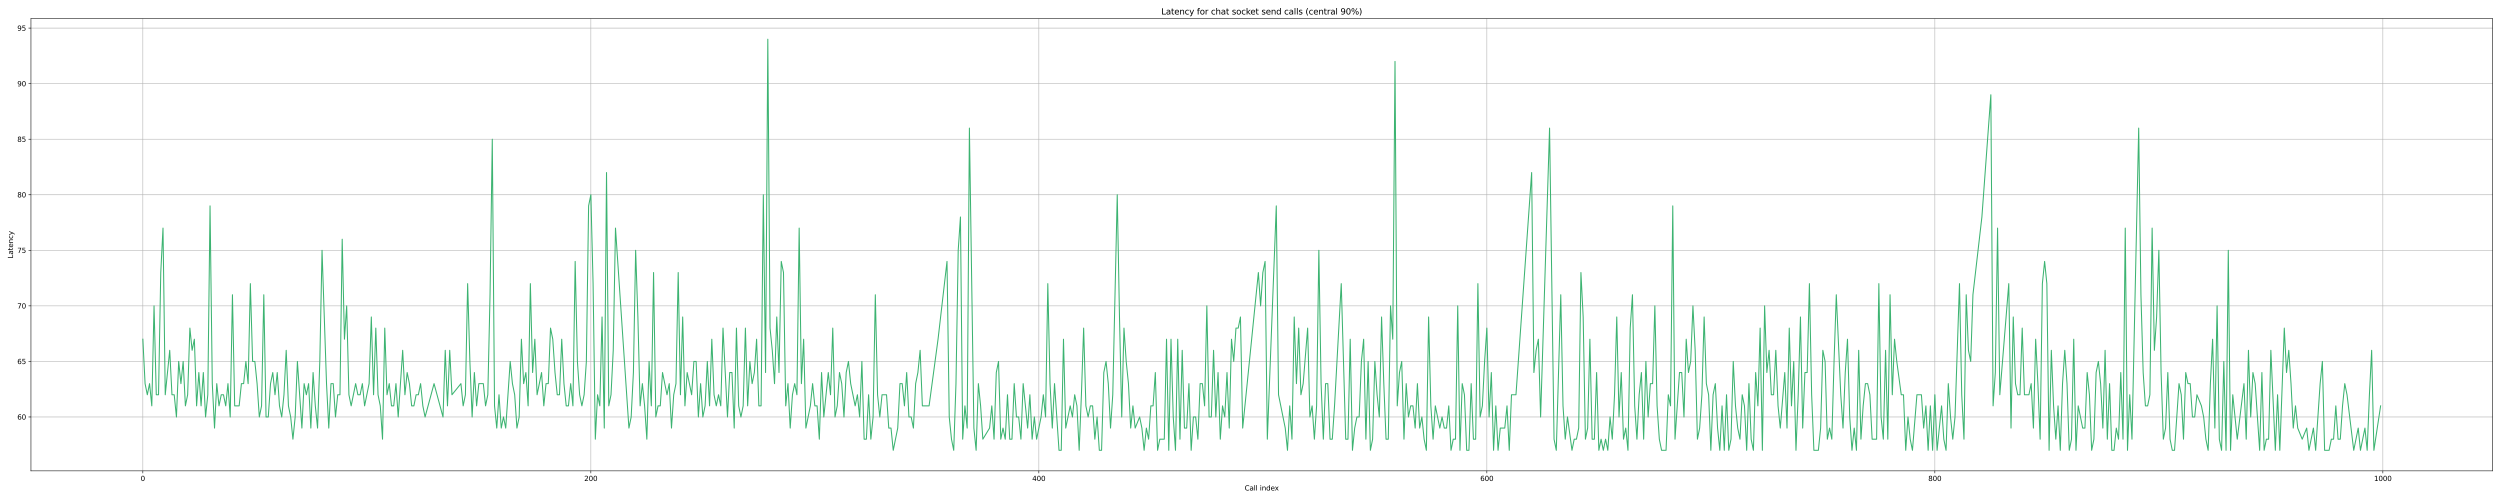 <?xml version="1.0" encoding="utf-8" standalone="no"?>
<!DOCTYPE svg PUBLIC "-//W3C//DTD SVG 1.1//EN"
  "http://www.w3.org/Graphics/SVG/1.1/DTD/svg11.dtd">
<svg xmlns:xlink="http://www.w3.org/1999/xlink" width="3600pt" height="720pt" viewBox="0 0 3600 720" xmlns="http://www.w3.org/2000/svg" version="1.1">
 <defs>
  <style type="text/css">*{stroke-linejoin: round; stroke-linecap: butt}</style>
 </defs>
 <g id="figure_1">
  <g id="patch_1">
   <path d="M 0 720 
L 3600 720 
L 3600 0 
L 0 0 
z
" style="fill: #ffffff"/>
  </g>
  <g id="axes_1">
   <g id="patch_2">
    <path d="M 44.57 678.04 
L 3589.2 678.04 
L 3589.2 26.88 
L 44.57 26.88 
z
" style="fill: #ffffff"/>
   </g>
   <g id="matplotlib.axis_1">
    <g id="xtick_1">
     <g id="line2d_1">
      <path d="M 205.69 678.04 
L 205.69 26.88 
" clip-path="url(#p9911cf58a6)" style="fill: none; stroke: #b0b0b0; stroke-width: 0.8; stroke-linecap: square"/>
     </g>
     <g id="line2d_2">
      <defs>
       <path id="mbed02d120b" d="M 0 0 
L 0 3.5 
" style="stroke: #000000; stroke-width: 0.8"/>
      </defs>
      <g>
       <use xlink:href="#mbed02d120b" x="205.69" y="678.04" style="stroke: #000000; stroke-width: 0.8"/>
      </g>
     </g>
     <g id="text_1">
      <!-- 0 -->
      <g transform="translate(202.508 692.638) scale(0.1 -0.1)">
       <defs>
        <path id="DejaVuSans-30" d="M 2034 4250 
Q 1547 4250 1301 3770 
Q 1056 3291 1056 2328 
Q 1056 1369 1301 889 
Q 1547 409 2034 409 
Q 2525 409 2770 889 
Q 3016 1369 3016 2328 
Q 3016 3291 2770 3770 
Q 2525 4250 2034 4250 
z
M 2034 4750 
Q 2819 4750 3233 4129 
Q 3647 3509 3647 2328 
Q 3647 1150 3233 529 
Q 2819 -91 2034 -91 
Q 1250 -91 836 529 
Q 422 1150 422 2328 
Q 422 3509 836 4129 
Q 1250 4750 2034 4750 
z
" transform="scale(0.016)"/>
       </defs>
       <use xlink:href="#DejaVuSans-30"/>
      </g>
     </g>
    </g>
    <g id="xtick_2">
     <g id="line2d_3">
      <path d="M 850.813 678.04 
L 850.813 26.88 
" clip-path="url(#p9911cf58a6)" style="fill: none; stroke: #b0b0b0; stroke-width: 0.8; stroke-linecap: square"/>
     </g>
     <g id="line2d_4">
      <g>
       <use xlink:href="#mbed02d120b" x="850.813" y="678.04" style="stroke: #000000; stroke-width: 0.8"/>
      </g>
     </g>
     <g id="text_2">
      <!-- 200 -->
      <g transform="translate(841.269 692.638) scale(0.1 -0.1)">
       <defs>
        <path id="DejaVuSans-32" d="M 1228 531 
L 3431 531 
L 3431 0 
L 469 0 
L 469 531 
Q 828 903 1448 1529 
Q 2069 2156 2228 2338 
Q 2531 2678 2651 2914 
Q 2772 3150 2772 3378 
Q 2772 3750 2511 3984 
Q 2250 4219 1831 4219 
Q 1534 4219 1204 4116 
Q 875 4013 500 3803 
L 500 4441 
Q 881 4594 1212 4672 
Q 1544 4750 1819 4750 
Q 2544 4750 2975 4387 
Q 3406 4025 3406 3419 
Q 3406 3131 3298 2873 
Q 3191 2616 2906 2266 
Q 2828 2175 2409 1742 
Q 1991 1309 1228 531 
z
" transform="scale(0.016)"/>
       </defs>
       <use xlink:href="#DejaVuSans-32"/>
       <use xlink:href="#DejaVuSans-30" transform="translate(63.623 0)"/>
       <use xlink:href="#DejaVuSans-30" transform="translate(127.246 0)"/>
      </g>
     </g>
    </g>
    <g id="xtick_3">
     <g id="line2d_5">
      <path d="M 1495.936 678.04 
L 1495.936 26.88 
" clip-path="url(#p9911cf58a6)" style="fill: none; stroke: #b0b0b0; stroke-width: 0.8; stroke-linecap: square"/>
     </g>
     <g id="line2d_6">
      <g>
       <use xlink:href="#mbed02d120b" x="1495.936" y="678.04" style="stroke: #000000; stroke-width: 0.8"/>
      </g>
     </g>
     <g id="text_3">
      <!-- 400 -->
      <g transform="translate(1486.392 692.638) scale(0.1 -0.1)">
       <defs>
        <path id="DejaVuSans-34" d="M 2419 4116 
L 825 1625 
L 2419 1625 
L 2419 4116 
z
M 2253 4666 
L 3047 4666 
L 3047 1625 
L 3713 1625 
L 3713 1100 
L 3047 1100 
L 3047 0 
L 2419 0 
L 2419 1100 
L 313 1100 
L 313 1709 
L 2253 4666 
z
" transform="scale(0.016)"/>
       </defs>
       <use xlink:href="#DejaVuSans-34"/>
       <use xlink:href="#DejaVuSans-30" transform="translate(63.623 0)"/>
       <use xlink:href="#DejaVuSans-30" transform="translate(127.246 0)"/>
      </g>
     </g>
    </g>
    <g id="xtick_4">
     <g id="line2d_7">
      <path d="M 2141.059 678.04 
L 2141.059 26.88 
" clip-path="url(#p9911cf58a6)" style="fill: none; stroke: #b0b0b0; stroke-width: 0.8; stroke-linecap: square"/>
     </g>
     <g id="line2d_8">
      <g>
       <use xlink:href="#mbed02d120b" x="2141.059" y="678.04" style="stroke: #000000; stroke-width: 0.8"/>
      </g>
     </g>
     <g id="text_4">
      <!-- 600 -->
      <g transform="translate(2131.516 692.638) scale(0.1 -0.1)">
       <defs>
        <path id="DejaVuSans-36" d="M 2113 2584 
Q 1688 2584 1439 2293 
Q 1191 2003 1191 1497 
Q 1191 994 1439 701 
Q 1688 409 2113 409 
Q 2538 409 2786 701 
Q 3034 994 3034 1497 
Q 3034 2003 2786 2293 
Q 2538 2584 2113 2584 
z
M 3366 4563 
L 3366 3988 
Q 3128 4100 2886 4159 
Q 2644 4219 2406 4219 
Q 1781 4219 1451 3797 
Q 1122 3375 1075 2522 
Q 1259 2794 1537 2939 
Q 1816 3084 2150 3084 
Q 2853 3084 3261 2657 
Q 3669 2231 3669 1497 
Q 3669 778 3244 343 
Q 2819 -91 2113 -91 
Q 1303 -91 875 529 
Q 447 1150 447 2328 
Q 447 3434 972 4092 
Q 1497 4750 2381 4750 
Q 2619 4750 2861 4703 
Q 3103 4656 3366 4563 
z
" transform="scale(0.016)"/>
       </defs>
       <use xlink:href="#DejaVuSans-36"/>
       <use xlink:href="#DejaVuSans-30" transform="translate(63.623 0)"/>
       <use xlink:href="#DejaVuSans-30" transform="translate(127.246 0)"/>
      </g>
     </g>
    </g>
    <g id="xtick_5">
     <g id="line2d_9">
      <path d="M 2786.183 678.04 
L 2786.183 26.88 
" clip-path="url(#p9911cf58a6)" style="fill: none; stroke: #b0b0b0; stroke-width: 0.8; stroke-linecap: square"/>
     </g>
     <g id="line2d_10">
      <g>
       <use xlink:href="#mbed02d120b" x="2786.183" y="678.04" style="stroke: #000000; stroke-width: 0.8"/>
      </g>
     </g>
     <g id="text_5">
      <!-- 800 -->
      <g transform="translate(2776.639 692.638) scale(0.1 -0.1)">
       <defs>
        <path id="DejaVuSans-38" d="M 2034 2216 
Q 1584 2216 1326 1975 
Q 1069 1734 1069 1313 
Q 1069 891 1326 650 
Q 1584 409 2034 409 
Q 2484 409 2743 651 
Q 3003 894 3003 1313 
Q 3003 1734 2745 1975 
Q 2488 2216 2034 2216 
z
M 1403 2484 
Q 997 2584 770 2862 
Q 544 3141 544 3541 
Q 544 4100 942 4425 
Q 1341 4750 2034 4750 
Q 2731 4750 3128 4425 
Q 3525 4100 3525 3541 
Q 3525 3141 3298 2862 
Q 3072 2584 2669 2484 
Q 3125 2378 3379 2068 
Q 3634 1759 3634 1313 
Q 3634 634 3220 271 
Q 2806 -91 2034 -91 
Q 1263 -91 848 271 
Q 434 634 434 1313 
Q 434 1759 690 2068 
Q 947 2378 1403 2484 
z
M 1172 3481 
Q 1172 3119 1398 2916 
Q 1625 2713 2034 2713 
Q 2441 2713 2670 2916 
Q 2900 3119 2900 3481 
Q 2900 3844 2670 4047 
Q 2441 4250 2034 4250 
Q 1625 4250 1398 4047 
Q 1172 3844 1172 3481 
z
" transform="scale(0.016)"/>
       </defs>
       <use xlink:href="#DejaVuSans-38"/>
       <use xlink:href="#DejaVuSans-30" transform="translate(63.623 0)"/>
       <use xlink:href="#DejaVuSans-30" transform="translate(127.246 0)"/>
      </g>
     </g>
    </g>
    <g id="xtick_6">
     <g id="line2d_11">
      <path d="M 3431.306 678.04 
L 3431.306 26.88 
" clip-path="url(#p9911cf58a6)" style="fill: none; stroke: #b0b0b0; stroke-width: 0.8; stroke-linecap: square"/>
     </g>
     <g id="line2d_12">
      <g>
       <use xlink:href="#mbed02d120b" x="3431.306" y="678.04" style="stroke: #000000; stroke-width: 0.8"/>
      </g>
     </g>
     <g id="text_6">
      <!-- 1000 -->
      <g transform="translate(3418.581 692.638) scale(0.1 -0.1)">
       <defs>
        <path id="DejaVuSans-31" d="M 794 531 
L 1825 531 
L 1825 4091 
L 703 3866 
L 703 4441 
L 1819 4666 
L 2450 4666 
L 2450 531 
L 3481 531 
L 3481 0 
L 794 0 
L 794 531 
z
" transform="scale(0.016)"/>
       </defs>
       <use xlink:href="#DejaVuSans-31"/>
       <use xlink:href="#DejaVuSans-30" transform="translate(63.623 0)"/>
       <use xlink:href="#DejaVuSans-30" transform="translate(127.246 0)"/>
       <use xlink:href="#DejaVuSans-30" transform="translate(190.869 0)"/>
      </g>
     </g>
    </g>
    <g id="text_7">
     <!-- Call index -->
     <g transform="translate(1792.282 706.317) scale(0.1 -0.1)">
      <defs>
       <path id="DejaVuSans-43" d="M 4122 4306 
L 4122 3641 
Q 3803 3938 3442 4084 
Q 3081 4231 2675 4231 
Q 1875 4231 1450 3742 
Q 1025 3253 1025 2328 
Q 1025 1406 1450 917 
Q 1875 428 2675 428 
Q 3081 428 3442 575 
Q 3803 722 4122 1019 
L 4122 359 
Q 3791 134 3420 21 
Q 3050 -91 2638 -91 
Q 1578 -91 968 557 
Q 359 1206 359 2328 
Q 359 3453 968 4101 
Q 1578 4750 2638 4750 
Q 3056 4750 3426 4639 
Q 3797 4528 4122 4306 
z
" transform="scale(0.016)"/>
       <path id="DejaVuSans-61" d="M 2194 1759 
Q 1497 1759 1228 1600 
Q 959 1441 959 1056 
Q 959 750 1161 570 
Q 1363 391 1709 391 
Q 2188 391 2477 730 
Q 2766 1069 2766 1631 
L 2766 1759 
L 2194 1759 
z
M 3341 1997 
L 3341 0 
L 2766 0 
L 2766 531 
Q 2569 213 2275 61 
Q 1981 -91 1556 -91 
Q 1019 -91 701 211 
Q 384 513 384 1019 
Q 384 1609 779 1909 
Q 1175 2209 1959 2209 
L 2766 2209 
L 2766 2266 
Q 2766 2663 2505 2880 
Q 2244 3097 1772 3097 
Q 1472 3097 1187 3025 
Q 903 2953 641 2809 
L 641 3341 
Q 956 3463 1253 3523 
Q 1550 3584 1831 3584 
Q 2591 3584 2966 3190 
Q 3341 2797 3341 1997 
z
" transform="scale(0.016)"/>
       <path id="DejaVuSans-6c" d="M 603 4863 
L 1178 4863 
L 1178 0 
L 603 0 
L 603 4863 
z
" transform="scale(0.016)"/>
       <path id="DejaVuSans-20" transform="scale(0.016)"/>
       <path id="DejaVuSans-69" d="M 603 3500 
L 1178 3500 
L 1178 0 
L 603 0 
L 603 3500 
z
M 603 4863 
L 1178 4863 
L 1178 4134 
L 603 4134 
L 603 4863 
z
" transform="scale(0.016)"/>
       <path id="DejaVuSans-6e" d="M 3513 2113 
L 3513 0 
L 2938 0 
L 2938 2094 
Q 2938 2591 2744 2837 
Q 2550 3084 2163 3084 
Q 1697 3084 1428 2787 
Q 1159 2491 1159 1978 
L 1159 0 
L 581 0 
L 581 3500 
L 1159 3500 
L 1159 2956 
Q 1366 3272 1645 3428 
Q 1925 3584 2291 3584 
Q 2894 3584 3203 3211 
Q 3513 2838 3513 2113 
z
" transform="scale(0.016)"/>
       <path id="DejaVuSans-64" d="M 2906 2969 
L 2906 4863 
L 3481 4863 
L 3481 0 
L 2906 0 
L 2906 525 
Q 2725 213 2448 61 
Q 2172 -91 1784 -91 
Q 1150 -91 751 415 
Q 353 922 353 1747 
Q 353 2572 751 3078 
Q 1150 3584 1784 3584 
Q 2172 3584 2448 3432 
Q 2725 3281 2906 2969 
z
M 947 1747 
Q 947 1113 1208 752 
Q 1469 391 1925 391 
Q 2381 391 2643 752 
Q 2906 1113 2906 1747 
Q 2906 2381 2643 2742 
Q 2381 3103 1925 3103 
Q 1469 3103 1208 2742 
Q 947 2381 947 1747 
z
" transform="scale(0.016)"/>
       <path id="DejaVuSans-65" d="M 3597 1894 
L 3597 1613 
L 953 1613 
Q 991 1019 1311 708 
Q 1631 397 2203 397 
Q 2534 397 2845 478 
Q 3156 559 3463 722 
L 3463 178 
Q 3153 47 2828 -22 
Q 2503 -91 2169 -91 
Q 1331 -91 842 396 
Q 353 884 353 1716 
Q 353 2575 817 3079 
Q 1281 3584 2069 3584 
Q 2775 3584 3186 3129 
Q 3597 2675 3597 1894 
z
M 3022 2063 
Q 3016 2534 2758 2815 
Q 2500 3097 2075 3097 
Q 1594 3097 1305 2825 
Q 1016 2553 972 2059 
L 3022 2063 
z
" transform="scale(0.016)"/>
       <path id="DejaVuSans-78" d="M 3513 3500 
L 2247 1797 
L 3578 0 
L 2900 0 
L 1881 1375 
L 863 0 
L 184 0 
L 1544 1831 
L 300 3500 
L 978 3500 
L 1906 2253 
L 2834 3500 
L 3513 3500 
z
" transform="scale(0.016)"/>
      </defs>
      <use xlink:href="#DejaVuSans-43"/>
      <use xlink:href="#DejaVuSans-61" transform="translate(69.824 0)"/>
      <use xlink:href="#DejaVuSans-6c" transform="translate(131.104 0)"/>
      <use xlink:href="#DejaVuSans-6c" transform="translate(158.887 0)"/>
      <use xlink:href="#DejaVuSans-20" transform="translate(186.67 0)"/>
      <use xlink:href="#DejaVuSans-69" transform="translate(218.457 0)"/>
      <use xlink:href="#DejaVuSans-6e" transform="translate(246.24 0)"/>
      <use xlink:href="#DejaVuSans-64" transform="translate(309.619 0)"/>
      <use xlink:href="#DejaVuSans-65" transform="translate(373.096 0)"/>
      <use xlink:href="#DejaVuSans-78" transform="translate(432.869 0)"/>
     </g>
    </g>
   </g>
   <g id="matplotlib.axis_2">
    <g id="ytick_1">
     <g id="line2d_13">
      <path d="M 44.57 600.445 
L 3589.2 600.445 
" clip-path="url(#p9911cf58a6)" style="fill: none; stroke: #b0b0b0; stroke-width: 0.8; stroke-linecap: square"/>
     </g>
     <g id="line2d_14">
      <defs>
       <path id="m0df556ada1" d="M 0 0 
L -3.5 0 
" style="stroke: #000000; stroke-width: 0.8"/>
      </defs>
      <g>
       <use xlink:href="#m0df556ada1" x="44.57" y="600.445" style="stroke: #000000; stroke-width: 0.8"/>
      </g>
     </g>
     <g id="text_8">
      <!-- 60 -->
      <g transform="translate(24.845 604.244) scale(0.1 -0.1)">
       <use xlink:href="#DejaVuSans-36"/>
       <use xlink:href="#DejaVuSans-30" transform="translate(63.623 0)"/>
      </g>
     </g>
    </g>
    <g id="ytick_2">
     <g id="line2d_15">
      <path d="M 44.57 520.45 
L 3589.2 520.45 
" clip-path="url(#p9911cf58a6)" style="fill: none; stroke: #b0b0b0; stroke-width: 0.8; stroke-linecap: square"/>
     </g>
     <g id="line2d_16">
      <g>
       <use xlink:href="#m0df556ada1" x="44.57" y="520.45" style="stroke: #000000; stroke-width: 0.8"/>
      </g>
     </g>
     <g id="text_9">
      <!-- 65 -->
      <g transform="translate(24.845 524.249) scale(0.1 -0.1)">
       <defs>
        <path id="DejaVuSans-35" d="M 691 4666 
L 3169 4666 
L 3169 4134 
L 1269 4134 
L 1269 2991 
Q 1406 3038 1543 3061 
Q 1681 3084 1819 3084 
Q 2600 3084 3056 2656 
Q 3513 2228 3513 1497 
Q 3513 744 3044 326 
Q 2575 -91 1722 -91 
Q 1428 -91 1123 -41 
Q 819 9 494 109 
L 494 744 
Q 775 591 1075 516 
Q 1375 441 1709 441 
Q 2250 441 2565 725 
Q 2881 1009 2881 1497 
Q 2881 1984 2565 2268 
Q 2250 2553 1709 2553 
Q 1456 2553 1204 2497 
Q 953 2441 691 2322 
L 691 4666 
z
" transform="scale(0.016)"/>
       </defs>
       <use xlink:href="#DejaVuSans-36"/>
       <use xlink:href="#DejaVuSans-35" transform="translate(63.623 0)"/>
      </g>
     </g>
    </g>
    <g id="ytick_3">
     <g id="line2d_17">
      <path d="M 44.57 440.455 
L 3589.2 440.455 
" clip-path="url(#p9911cf58a6)" style="fill: none; stroke: #b0b0b0; stroke-width: 0.8; stroke-linecap: square"/>
     </g>
     <g id="line2d_18">
      <g>
       <use xlink:href="#m0df556ada1" x="44.57" y="440.455" style="stroke: #000000; stroke-width: 0.8"/>
      </g>
     </g>
     <g id="text_10">
      <!-- 70 -->
      <g transform="translate(24.845 444.254) scale(0.1 -0.1)">
       <defs>
        <path id="DejaVuSans-37" d="M 525 4666 
L 3525 4666 
L 3525 4397 
L 1831 0 
L 1172 0 
L 2766 4134 
L 525 4134 
L 525 4666 
z
" transform="scale(0.016)"/>
       </defs>
       <use xlink:href="#DejaVuSans-37"/>
       <use xlink:href="#DejaVuSans-30" transform="translate(63.623 0)"/>
      </g>
     </g>
    </g>
    <g id="ytick_4">
     <g id="line2d_19">
      <path d="M 44.57 360.46 
L 3589.2 360.46 
" clip-path="url(#p9911cf58a6)" style="fill: none; stroke: #b0b0b0; stroke-width: 0.8; stroke-linecap: square"/>
     </g>
     <g id="line2d_20">
      <g>
       <use xlink:href="#m0df556ada1" x="44.57" y="360.46" style="stroke: #000000; stroke-width: 0.8"/>
      </g>
     </g>
     <g id="text_11">
      <!-- 75 -->
      <g transform="translate(24.845 364.259) scale(0.1 -0.1)">
       <use xlink:href="#DejaVuSans-37"/>
       <use xlink:href="#DejaVuSans-35" transform="translate(63.623 0)"/>
      </g>
     </g>
    </g>
    <g id="ytick_5">
     <g id="line2d_21">
      <path d="M 44.57 280.464 
L 3589.2 280.464 
" clip-path="url(#p9911cf58a6)" style="fill: none; stroke: #b0b0b0; stroke-width: 0.8; stroke-linecap: square"/>
     </g>
     <g id="line2d_22">
      <g>
       <use xlink:href="#m0df556ada1" x="44.57" y="280.464" style="stroke: #000000; stroke-width: 0.8"/>
      </g>
     </g>
     <g id="text_12">
      <!-- 80 -->
      <g transform="translate(24.845 284.264) scale(0.1 -0.1)">
       <use xlink:href="#DejaVuSans-38"/>
       <use xlink:href="#DejaVuSans-30" transform="translate(63.623 0)"/>
      </g>
     </g>
    </g>
    <g id="ytick_6">
     <g id="line2d_23">
      <path d="M 44.57 200.469 
L 3589.2 200.469 
" clip-path="url(#p9911cf58a6)" style="fill: none; stroke: #b0b0b0; stroke-width: 0.8; stroke-linecap: square"/>
     </g>
     <g id="line2d_24">
      <g>
       <use xlink:href="#m0df556ada1" x="44.57" y="200.469" style="stroke: #000000; stroke-width: 0.8"/>
      </g>
     </g>
     <g id="text_13">
      <!-- 85 -->
      <g transform="translate(24.845 204.269) scale(0.1 -0.1)">
       <use xlink:href="#DejaVuSans-38"/>
       <use xlink:href="#DejaVuSans-35" transform="translate(63.623 0)"/>
      </g>
     </g>
    </g>
    <g id="ytick_7">
     <g id="line2d_25">
      <path d="M 44.57 120.474 
L 3589.2 120.474 
" clip-path="url(#p9911cf58a6)" style="fill: none; stroke: #b0b0b0; stroke-width: 0.8; stroke-linecap: square"/>
     </g>
     <g id="line2d_26">
      <g>
       <use xlink:href="#m0df556ada1" x="44.57" y="120.474" style="stroke: #000000; stroke-width: 0.8"/>
      </g>
     </g>
     <g id="text_14">
      <!-- 90 -->
      <g transform="translate(24.845 124.273) scale(0.1 -0.1)">
       <defs>
        <path id="DejaVuSans-39" d="M 703 97 
L 703 672 
Q 941 559 1184 500 
Q 1428 441 1663 441 
Q 2288 441 2617 861 
Q 2947 1281 2994 2138 
Q 2813 1869 2534 1725 
Q 2256 1581 1919 1581 
Q 1219 1581 811 2004 
Q 403 2428 403 3163 
Q 403 3881 828 4315 
Q 1253 4750 1959 4750 
Q 2769 4750 3195 4129 
Q 3622 3509 3622 2328 
Q 3622 1225 3098 567 
Q 2575 -91 1691 -91 
Q 1453 -91 1209 -44 
Q 966 3 703 97 
z
M 1959 2075 
Q 2384 2075 2632 2365 
Q 2881 2656 2881 3163 
Q 2881 3666 2632 3958 
Q 2384 4250 1959 4250 
Q 1534 4250 1286 3958 
Q 1038 3666 1038 3163 
Q 1038 2656 1286 2365 
Q 1534 2075 1959 2075 
z
" transform="scale(0.016)"/>
       </defs>
       <use xlink:href="#DejaVuSans-39"/>
       <use xlink:href="#DejaVuSans-30" transform="translate(63.623 0)"/>
      </g>
     </g>
    </g>
    <g id="ytick_8">
     <g id="line2d_27">
      <path d="M 44.57 40.479 
L 3589.2 40.479 
" clip-path="url(#p9911cf58a6)" style="fill: none; stroke: #b0b0b0; stroke-width: 0.8; stroke-linecap: square"/>
     </g>
     <g id="line2d_28">
      <g>
       <use xlink:href="#m0df556ada1" x="44.57" y="40.479" style="stroke: #000000; stroke-width: 0.8"/>
      </g>
     </g>
     <g id="text_15">
      <!-- 95 -->
      <g transform="translate(24.845 44.278) scale(0.1 -0.1)">
       <use xlink:href="#DejaVuSans-39"/>
       <use xlink:href="#DejaVuSans-35" transform="translate(63.623 0)"/>
      </g>
     </g>
    </g>
    <g id="text_16">
     <!-- Latency -->
     <g transform="translate(18.765 372.224) rotate(-90) scale(0.1 -0.1)">
      <defs>
       <path id="DejaVuSans-4c" d="M 628 4666 
L 1259 4666 
L 1259 531 
L 3531 531 
L 3531 0 
L 628 0 
L 628 4666 
z
" transform="scale(0.016)"/>
       <path id="DejaVuSans-74" d="M 1172 4494 
L 1172 3500 
L 2356 3500 
L 2356 3053 
L 1172 3053 
L 1172 1153 
Q 1172 725 1289 603 
Q 1406 481 1766 481 
L 2356 481 
L 2356 0 
L 1766 0 
Q 1100 0 847 248 
Q 594 497 594 1153 
L 594 3053 
L 172 3053 
L 172 3500 
L 594 3500 
L 594 4494 
L 1172 4494 
z
" transform="scale(0.016)"/>
       <path id="DejaVuSans-63" d="M 3122 3366 
L 3122 2828 
Q 2878 2963 2633 3030 
Q 2388 3097 2138 3097 
Q 1578 3097 1268 2742 
Q 959 2388 959 1747 
Q 959 1106 1268 751 
Q 1578 397 2138 397 
Q 2388 397 2633 464 
Q 2878 531 3122 666 
L 3122 134 
Q 2881 22 2623 -34 
Q 2366 -91 2075 -91 
Q 1284 -91 818 406 
Q 353 903 353 1747 
Q 353 2603 823 3093 
Q 1294 3584 2113 3584 
Q 2378 3584 2631 3529 
Q 2884 3475 3122 3366 
z
" transform="scale(0.016)"/>
       <path id="DejaVuSans-79" d="M 2059 -325 
Q 1816 -950 1584 -1140 
Q 1353 -1331 966 -1331 
L 506 -1331 
L 506 -850 
L 844 -850 
Q 1081 -850 1212 -737 
Q 1344 -625 1503 -206 
L 1606 56 
L 191 3500 
L 800 3500 
L 1894 763 
L 2988 3500 
L 3597 3500 
L 2059 -325 
z
" transform="scale(0.016)"/>
      </defs>
      <use xlink:href="#DejaVuSans-4c"/>
      <use xlink:href="#DejaVuSans-61" transform="translate(55.713 0)"/>
      <use xlink:href="#DejaVuSans-74" transform="translate(116.992 0)"/>
      <use xlink:href="#DejaVuSans-65" transform="translate(156.201 0)"/>
      <use xlink:href="#DejaVuSans-6e" transform="translate(217.725 0)"/>
      <use xlink:href="#DejaVuSans-63" transform="translate(281.104 0)"/>
      <use xlink:href="#DejaVuSans-79" transform="translate(336.084 0)"/>
     </g>
    </g>
   </g>
   <g id="line2d_29">
    <path d="M 205.69 488.452 
L 208.915 552.448 
L 212.141 568.447 
L 215.366 552.448 
L 218.592 584.446 
L 221.818 440.455 
L 225.043 568.447 
L 228.269 568.447 
L 231.494 392.458 
L 234.72 328.461 
L 237.946 568.447 
L 244.397 504.451 
L 247.623 568.447 
L 250.848 568.447 
L 254.074 600.445 
L 257.299 520.45 
L 260.525 552.448 
L 263.751 520.45 
L 266.976 584.446 
L 270.202 568.447 
L 273.427 472.453 
L 276.653 504.451 
L 279.879 488.452 
L 283.104 584.446 
L 286.33 536.449 
L 289.556 584.446 
L 292.781 536.449 
L 296.007 600.445 
L 299.232 568.447 
L 302.458 296.463 
L 305.684 552.448 
L 308.909 616.444 
L 312.135 552.448 
L 315.361 584.446 
L 318.586 568.447 
L 321.812 568.447 
L 325.037 584.446 
L 328.263 552.448 
L 331.489 600.445 
L 334.714 424.456 
L 337.94 584.446 
L 344.391 584.446 
L 347.617 552.448 
L 350.842 552.448 
L 354.068 520.45 
L 357.294 552.448 
L 360.519 408.457 
L 363.745 520.45 
L 366.97 520.45 
L 370.196 552.448 
L 373.422 600.445 
L 376.647 584.446 
L 379.873 424.456 
L 383.098 600.445 
L 386.324 600.445 
L 389.55 552.448 
L 392.775 536.449 
L 396.001 568.447 
L 399.227 536.449 
L 402.452 584.446 
L 405.678 600.445 
L 408.903 568.447 
L 412.129 504.451 
L 415.355 584.446 
L 418.58 600.445 
L 421.806 632.443 
L 425.031 600.445 
L 428.257 520.45 
L 434.708 616.444 
L 437.934 552.448 
L 441.16 568.447 
L 444.385 552.448 
L 447.611 616.444 
L 450.836 536.449 
L 454.062 584.446 
L 457.288 616.444 
L 460.513 520.45 
L 463.739 360.46 
L 470.19 552.448 
L 473.416 616.444 
L 476.641 552.448 
L 479.867 552.448 
L 483.093 600.445 
L 486.318 568.447 
L 489.544 568.447 
L 492.769 344.46 
L 495.995 488.452 
L 499.221 440.455 
L 502.446 568.447 
L 505.672 584.446 
L 512.123 552.448 
L 515.349 568.447 
L 518.574 568.447 
L 521.8 552.448 
L 525.026 584.446 
L 531.477 552.448 
L 534.702 456.454 
L 537.928 568.447 
L 541.154 472.453 
L 544.379 568.447 
L 547.605 584.446 
L 550.831 632.443 
L 554.056 472.453 
L 557.282 568.447 
L 560.507 552.448 
L 563.733 584.446 
L 566.959 584.446 
L 570.184 552.448 
L 573.41 600.445 
L 579.861 504.451 
L 583.087 568.447 
L 586.312 536.449 
L 589.538 552.448 
L 592.764 584.446 
L 595.989 584.446 
L 599.215 568.447 
L 602.44 568.447 
L 605.666 552.448 
L 608.892 584.446 
L 612.117 600.445 
L 625.02 552.448 
L 637.922 600.445 
L 641.148 504.451 
L 644.373 584.446 
L 647.599 504.451 
L 650.825 568.447 
L 663.727 552.448 
L 666.953 584.446 
L 670.178 568.447 
L 673.404 408.457 
L 676.63 520.45 
L 679.855 600.445 
L 683.081 536.449 
L 686.306 584.446 
L 689.532 552.448 
L 695.983 552.448 
L 699.209 584.446 
L 702.434 568.447 
L 705.66 424.456 
L 708.886 200.469 
L 712.111 584.446 
L 715.337 616.444 
L 718.563 568.447 
L 721.788 616.444 
L 725.014 600.445 
L 728.239 616.444 
L 734.691 520.45 
L 737.916 552.448 
L 741.142 568.447 
L 744.368 616.444 
L 747.593 600.445 
L 750.819 488.452 
L 754.044 552.448 
L 757.27 536.449 
L 760.496 584.446 
L 763.721 408.457 
L 766.947 536.449 
L 770.172 488.452 
L 773.398 568.447 
L 779.849 536.449 
L 783.075 584.446 
L 786.301 552.448 
L 789.526 552.448 
L 792.752 472.453 
L 795.977 488.452 
L 799.203 536.449 
L 802.429 568.447 
L 805.654 568.447 
L 808.88 488.452 
L 812.105 552.448 
L 815.331 584.446 
L 818.557 584.446 
L 821.782 552.448 
L 825.008 584.446 
L 828.234 376.459 
L 831.459 520.45 
L 834.685 568.447 
L 837.91 584.446 
L 841.136 568.447 
L 844.362 520.45 
L 847.587 296.463 
L 850.813 280.464 
L 854.038 408.457 
L 857.264 632.443 
L 860.49 568.447 
L 863.715 584.446 
L 866.941 456.454 
L 870.167 616.444 
L 873.392 248.466 
L 876.618 584.446 
L 879.843 568.447 
L 883.069 504.451 
L 886.295 328.461 
L 905.648 616.444 
L 908.874 600.445 
L 912.1 536.449 
L 915.325 360.46 
L 918.551 456.454 
L 921.776 584.446 
L 925.002 552.448 
L 928.228 584.446 
L 931.453 632.443 
L 934.679 520.45 
L 937.904 584.446 
L 941.13 392.458 
L 944.356 600.445 
L 947.581 584.446 
L 950.807 584.446 
L 954.033 536.449 
L 960.484 568.447 
L 963.709 552.448 
L 966.935 616.444 
L 970.161 568.447 
L 973.386 552.448 
L 976.612 392.458 
L 979.838 568.447 
L 983.063 456.454 
L 986.289 584.446 
L 989.514 536.449 
L 995.966 568.447 
L 999.191 520.45 
L 1002.417 520.45 
L 1005.642 600.445 
L 1008.868 552.448 
L 1012.094 600.445 
L 1015.319 584.446 
L 1018.545 520.45 
L 1021.771 584.446 
L 1024.996 488.452 
L 1028.222 568.447 
L 1031.447 584.446 
L 1034.673 568.447 
L 1037.899 584.446 
L 1041.124 472.453 
L 1047.575 600.445 
L 1050.801 536.449 
L 1054.027 536.449 
L 1057.252 616.444 
L 1060.478 472.453 
L 1063.704 584.446 
L 1066.929 600.445 
L 1070.155 584.446 
L 1073.38 472.453 
L 1076.606 584.446 
L 1079.832 520.45 
L 1083.057 552.448 
L 1086.283 536.449 
L 1089.508 488.452 
L 1092.734 584.446 
L 1095.96 584.446 
L 1099.185 280.464 
L 1102.411 536.449 
L 1105.637 56.478 
L 1108.862 472.453 
L 1112.088 504.451 
L 1115.313 552.448 
L 1118.539 456.454 
L 1121.765 536.449 
L 1124.99 376.459 
L 1128.216 392.458 
L 1131.441 584.446 
L 1134.667 552.448 
L 1137.893 616.444 
L 1141.118 568.447 
L 1144.344 552.448 
L 1147.57 568.447 
L 1150.795 328.461 
L 1154.021 552.448 
L 1157.246 488.452 
L 1160.472 616.444 
L 1166.923 584.446 
L 1170.149 552.448 
L 1173.375 584.446 
L 1176.6 584.446 
L 1179.826 632.443 
L 1183.051 536.449 
L 1186.277 600.445 
L 1192.728 536.449 
L 1195.954 568.447 
L 1199.179 472.453 
L 1202.405 600.445 
L 1205.631 584.446 
L 1208.856 536.449 
L 1212.082 552.448 
L 1215.308 600.445 
L 1218.533 536.449 
L 1221.759 520.45 
L 1224.984 552.448 
L 1231.436 584.446 
L 1234.661 568.447 
L 1237.887 600.445 
L 1241.112 520.45 
L 1244.338 632.443 
L 1247.564 632.443 
L 1250.789 568.447 
L 1254.015 632.443 
L 1257.241 600.445 
L 1260.466 424.456 
L 1263.692 568.447 
L 1266.917 600.445 
L 1270.143 568.447 
L 1276.594 568.447 
L 1279.82 616.444 
L 1283.045 616.444 
L 1286.271 648.442 
L 1292.722 616.444 
L 1295.948 552.448 
L 1299.174 552.448 
L 1302.399 584.446 
L 1305.625 536.449 
L 1308.85 600.445 
L 1312.076 600.445 
L 1315.302 616.444 
L 1318.527 552.448 
L 1321.753 536.449 
L 1324.978 504.451 
L 1328.204 584.446 
L 1337.881 584.446 
L 1350.783 488.452 
L 1363.686 376.459 
L 1366.911 600.445 
L 1370.137 632.443 
L 1373.363 648.442 
L 1376.588 552.448 
L 1379.814 360.46 
L 1383.04 312.462 
L 1386.265 632.443 
L 1389.491 584.446 
L 1392.716 616.444 
L 1395.942 184.47 
L 1402.393 616.444 
L 1405.619 648.442 
L 1408.845 552.448 
L 1412.07 584.446 
L 1415.296 632.443 
L 1424.973 616.444 
L 1428.198 584.446 
L 1431.424 632.443 
L 1434.649 536.449 
L 1437.875 520.45 
L 1441.101 632.443 
L 1444.326 616.444 
L 1447.552 632.443 
L 1450.778 568.447 
L 1454.003 632.443 
L 1457.229 632.443 
L 1460.454 552.448 
L 1463.68 600.445 
L 1466.906 600.445 
L 1470.131 632.443 
L 1473.357 552.448 
L 1479.808 616.444 
L 1483.034 568.447 
L 1486.259 632.443 
L 1489.485 600.445 
L 1492.711 632.443 
L 1499.162 600.445 
L 1502.387 568.447 
L 1505.613 600.445 
L 1508.839 408.457 
L 1512.064 552.448 
L 1515.29 616.444 
L 1518.515 552.448 
L 1524.967 648.442 
L 1528.192 648.442 
L 1531.418 488.452 
L 1534.644 616.444 
L 1541.095 584.446 
L 1544.32 600.445 
L 1547.546 568.447 
L 1550.772 584.446 
L 1553.997 648.442 
L 1557.223 568.447 
L 1560.448 472.453 
L 1563.674 584.446 
L 1566.9 600.445 
L 1570.125 584.446 
L 1573.351 584.446 
L 1576.577 632.443 
L 1579.802 600.445 
L 1583.028 648.442 
L 1586.253 648.442 
L 1589.479 536.449 
L 1592.705 520.45 
L 1595.93 552.448 
L 1599.156 616.444 
L 1602.382 568.447 
L 1608.833 280.464 
L 1612.058 456.454 
L 1615.284 600.445 
L 1618.51 472.453 
L 1621.735 520.45 
L 1624.961 552.448 
L 1628.186 616.444 
L 1631.412 584.446 
L 1634.638 616.444 
L 1641.089 600.445 
L 1644.315 616.444 
L 1647.54 648.442 
L 1650.766 616.444 
L 1653.991 632.443 
L 1657.217 584.446 
L 1660.443 584.446 
L 1663.668 536.449 
L 1666.894 648.442 
L 1670.119 632.443 
L 1676.571 632.443 
L 1679.796 488.452 
L 1683.022 648.442 
L 1686.248 488.452 
L 1689.473 600.445 
L 1692.699 648.442 
L 1695.924 488.452 
L 1699.15 632.443 
L 1702.376 504.451 
L 1705.601 616.444 
L 1708.827 616.444 
L 1712.052 552.448 
L 1715.278 648.442 
L 1718.504 600.445 
L 1721.729 600.445 
L 1724.955 632.443 
L 1728.181 552.448 
L 1731.406 552.448 
L 1734.632 584.446 
L 1737.857 440.455 
L 1741.083 600.445 
L 1744.309 600.445 
L 1747.534 504.451 
L 1750.76 600.445 
L 1753.985 536.449 
L 1757.211 632.443 
L 1760.437 584.446 
L 1763.662 600.445 
L 1766.888 536.449 
L 1770.114 616.444 
L 1773.339 488.452 
L 1776.565 520.45 
L 1779.79 472.453 
L 1783.016 472.453 
L 1786.242 456.454 
L 1789.467 616.444 
L 1812.047 392.458 
L 1815.272 440.455 
L 1818.498 392.458 
L 1821.723 376.459 
L 1824.949 632.443 
L 1837.852 296.463 
L 1841.077 568.447 
L 1850.754 616.444 
L 1853.98 648.442 
L 1857.205 584.446 
L 1860.431 632.443 
L 1863.656 456.454 
L 1866.882 552.448 
L 1870.108 472.453 
L 1873.333 568.447 
L 1876.559 552.448 
L 1883.01 472.453 
L 1886.236 600.445 
L 1889.461 584.446 
L 1892.687 632.443 
L 1895.913 584.446 
L 1899.138 360.46 
L 1902.364 552.448 
L 1905.589 632.443 
L 1908.815 552.448 
L 1912.041 552.448 
L 1915.266 632.443 
L 1918.492 632.443 
L 1921.718 584.446 
L 1931.394 408.457 
L 1937.846 632.443 
L 1941.071 632.443 
L 1944.297 488.452 
L 1947.522 648.442 
L 1950.748 616.444 
L 1953.974 600.445 
L 1957.199 600.445 
L 1960.425 520.45 
L 1963.651 488.452 
L 1966.876 632.443 
L 1970.102 520.45 
L 1973.327 648.442 
L 1976.553 632.443 
L 1979.779 520.45 
L 1983.004 568.447 
L 1986.23 600.445 
L 1989.455 456.454 
L 1992.681 552.448 
L 1995.907 632.443 
L 1999.132 632.443 
L 2002.358 440.455 
L 2005.584 488.452 
L 2008.809 88.476 
L 2012.035 584.446 
L 2015.26 536.449 
L 2018.486 520.45 
L 2021.712 632.443 
L 2024.937 552.448 
L 2028.163 600.445 
L 2031.388 584.446 
L 2034.614 584.446 
L 2037.84 616.444 
L 2041.065 552.448 
L 2044.291 616.444 
L 2047.517 600.445 
L 2050.742 632.443 
L 2053.968 648.442 
L 2057.193 456.454 
L 2060.419 584.446 
L 2063.645 632.443 
L 2066.87 584.446 
L 2073.322 616.444 
L 2076.547 600.445 
L 2079.773 616.444 
L 2082.998 616.444 
L 2086.224 584.446 
L 2089.45 648.442 
L 2092.675 632.443 
L 2095.901 632.443 
L 2099.126 440.455 
L 2102.352 648.442 
L 2105.578 552.448 
L 2108.803 568.447 
L 2112.029 648.442 
L 2115.255 648.442 
L 2118.48 552.448 
L 2121.706 632.443 
L 2124.931 632.443 
L 2128.157 408.457 
L 2131.383 600.445 
L 2134.608 584.446 
L 2137.834 520.45 
L 2141.059 472.453 
L 2144.285 600.445 
L 2147.511 536.449 
L 2150.736 648.442 
L 2153.962 584.446 
L 2157.188 648.442 
L 2160.413 616.444 
L 2166.864 616.444 
L 2170.09 584.446 
L 2173.316 648.442 
L 2176.541 568.447 
L 2182.992 568.447 
L 2205.572 248.466 
L 2208.797 536.449 
L 2212.023 504.451 
L 2215.249 488.452 
L 2218.474 600.445 
L 2231.377 184.47 
L 2237.828 632.443 
L 2241.054 648.442 
L 2247.505 424.456 
L 2250.73 584.446 
L 2253.956 632.443 
L 2257.182 600.445 
L 2263.633 648.442 
L 2266.859 632.443 
L 2270.084 632.443 
L 2273.31 616.444 
L 2276.535 392.458 
L 2279.761 456.454 
L 2282.987 632.443 
L 2286.212 616.444 
L 2289.438 488.452 
L 2292.663 632.443 
L 2295.889 632.443 
L 2299.115 536.449 
L 2302.34 648.442 
L 2305.566 632.443 
L 2308.792 648.442 
L 2312.017 632.443 
L 2315.243 648.442 
L 2318.468 600.445 
L 2321.694 632.443 
L 2324.92 568.447 
L 2328.145 456.454 
L 2331.371 600.445 
L 2334.596 536.449 
L 2337.822 632.443 
L 2341.048 616.444 
L 2344.273 648.442 
L 2347.499 472.453 
L 2350.725 424.456 
L 2353.95 584.446 
L 2357.176 632.443 
L 2360.401 568.447 
L 2363.627 536.449 
L 2366.853 632.443 
L 2370.078 520.45 
L 2373.304 600.445 
L 2376.529 552.448 
L 2379.755 552.448 
L 2382.981 440.455 
L 2386.206 584.446 
L 2389.432 632.443 
L 2392.658 648.442 
L 2399.109 648.442 
L 2402.334 568.447 
L 2405.56 584.446 
L 2408.786 296.463 
L 2412.011 632.443 
L 2418.462 536.449 
L 2421.688 536.449 
L 2424.914 600.445 
L 2428.139 488.452 
L 2431.365 536.449 
L 2434.591 520.45 
L 2437.816 440.455 
L 2441.042 504.451 
L 2444.267 632.443 
L 2447.493 616.444 
L 2450.719 568.447 
L 2453.944 456.454 
L 2457.17 552.448 
L 2460.395 568.447 
L 2463.621 648.442 
L 2466.847 568.447 
L 2470.072 552.448 
L 2473.298 616.444 
L 2476.524 648.442 
L 2479.749 584.446 
L 2482.975 648.442 
L 2486.2 568.447 
L 2489.426 648.442 
L 2492.652 632.443 
L 2495.877 520.45 
L 2499.103 584.446 
L 2502.329 616.444 
L 2505.554 632.443 
L 2508.78 568.447 
L 2512.005 584.446 
L 2515.231 648.442 
L 2518.457 552.448 
L 2521.682 632.443 
L 2524.908 648.442 
L 2528.133 536.449 
L 2531.359 584.446 
L 2534.585 472.453 
L 2537.81 648.442 
L 2541.036 440.455 
L 2544.262 536.449 
L 2547.487 504.451 
L 2550.713 568.447 
L 2553.938 568.447 
L 2557.164 504.451 
L 2560.39 584.446 
L 2563.615 616.444 
L 2570.066 536.449 
L 2573.292 616.444 
L 2576.518 472.453 
L 2579.743 584.446 
L 2582.969 520.45 
L 2586.195 648.442 
L 2589.42 568.447 
L 2592.646 456.454 
L 2595.871 616.444 
L 2599.097 536.449 
L 2602.323 536.449 
L 2605.548 408.457 
L 2608.774 568.447 
L 2611.999 648.442 
L 2618.451 648.442 
L 2621.676 616.444 
L 2624.902 504.451 
L 2628.128 520.45 
L 2631.353 632.443 
L 2634.579 616.444 
L 2637.804 632.443 
L 2641.03 520.45 
L 2644.256 424.456 
L 2650.707 568.447 
L 2653.932 616.444 
L 2657.158 536.449 
L 2660.384 488.452 
L 2663.609 600.445 
L 2666.835 648.442 
L 2670.061 616.444 
L 2673.286 648.442 
L 2676.512 504.451 
L 2679.737 632.443 
L 2682.963 584.446 
L 2686.189 552.448 
L 2689.414 552.448 
L 2692.64 568.447 
L 2695.866 632.443 
L 2702.317 632.443 
L 2705.542 408.457 
L 2708.768 600.445 
L 2711.994 632.443 
L 2715.219 504.451 
L 2718.445 632.443 
L 2721.67 424.456 
L 2724.896 568.447 
L 2728.122 488.452 
L 2731.347 520.45 
L 2737.799 568.447 
L 2741.024 568.447 
L 2744.25 648.442 
L 2747.475 600.445 
L 2750.701 632.443 
L 2753.927 648.442 
L 2760.378 568.447 
L 2766.829 568.447 
L 2770.055 616.444 
L 2773.28 584.446 
L 2776.506 648.442 
L 2779.732 584.446 
L 2782.957 648.442 
L 2786.183 568.447 
L 2789.408 648.442 
L 2795.86 584.446 
L 2799.085 632.443 
L 2802.311 648.442 
L 2805.536 552.448 
L 2808.762 600.445 
L 2811.988 632.443 
L 2815.213 600.445 
L 2821.665 408.457 
L 2824.89 568.447 
L 2828.116 632.443 
L 2831.341 424.456 
L 2834.567 504.451 
L 2837.793 520.45 
L 2841.018 424.456 
L 2853.921 312.462 
L 2866.823 136.473 
L 2870.049 584.446 
L 2873.274 536.449 
L 2876.5 328.461 
L 2879.726 568.447 
L 2892.628 408.457 
L 2895.854 616.444 
L 2899.079 456.454 
L 2902.305 552.448 
L 2905.531 568.447 
L 2908.756 568.447 
L 2911.982 472.453 
L 2915.207 568.447 
L 2921.659 568.447 
L 2924.884 552.448 
L 2928.11 616.444 
L 2931.336 488.452 
L 2934.561 552.448 
L 2937.787 632.443 
L 2941.012 408.457 
L 2944.238 376.459 
L 2947.464 408.457 
L 2950.689 648.442 
L 2953.915 504.451 
L 2957.14 584.446 
L 2960.366 632.443 
L 2963.592 584.446 
L 2966.817 648.442 
L 2970.043 552.448 
L 2973.269 504.451 
L 2976.494 552.448 
L 2979.72 648.442 
L 2982.945 632.443 
L 2986.171 488.452 
L 2989.397 648.442 
L 2992.622 584.446 
L 2999.073 616.444 
L 3002.299 616.444 
L 3005.525 536.449 
L 3008.75 568.447 
L 3011.976 648.442 
L 3015.202 632.443 
L 3018.427 536.449 
L 3021.653 520.45 
L 3024.878 552.448 
L 3028.104 616.444 
L 3031.33 504.451 
L 3034.555 632.443 
L 3037.781 552.448 
L 3041.006 648.442 
L 3044.232 648.442 
L 3047.458 616.444 
L 3050.683 632.443 
L 3053.909 536.449 
L 3057.135 632.443 
L 3060.36 328.461 
L 3063.586 648.442 
L 3066.811 568.447 
L 3070.037 632.443 
L 3079.714 184.47 
L 3082.939 424.456 
L 3086.165 536.449 
L 3089.391 584.446 
L 3092.616 584.446 
L 3095.842 568.447 
L 3099.068 328.461 
L 3102.293 504.451 
L 3105.519 456.454 
L 3108.744 360.46 
L 3111.97 536.449 
L 3115.196 632.443 
L 3118.421 616.444 
L 3121.647 536.449 
L 3124.873 632.443 
L 3128.098 648.442 
L 3131.324 648.442 
L 3137.775 552.448 
L 3141.001 568.447 
L 3144.226 632.443 
L 3147.452 536.449 
L 3150.677 552.448 
L 3153.903 552.448 
L 3157.129 600.445 
L 3160.354 600.445 
L 3163.58 568.447 
L 3170.031 584.446 
L 3173.257 600.445 
L 3176.482 632.443 
L 3179.708 648.442 
L 3182.934 552.448 
L 3186.159 488.452 
L 3189.385 616.444 
L 3192.61 440.455 
L 3195.836 632.443 
L 3199.062 648.442 
L 3202.287 520.45 
L 3205.513 648.442 
L 3208.739 360.46 
L 3211.964 648.442 
L 3215.19 568.447 
L 3221.641 632.443 
L 3231.318 552.448 
L 3234.543 632.443 
L 3237.769 504.451 
L 3240.995 600.445 
L 3244.22 536.449 
L 3247.446 552.448 
L 3253.897 648.442 
L 3257.123 536.449 
L 3260.348 648.442 
L 3263.574 632.443 
L 3266.8 632.443 
L 3270.025 504.451 
L 3276.476 648.442 
L 3279.702 568.447 
L 3282.928 648.442 
L 3289.379 472.453 
L 3292.605 536.449 
L 3295.83 504.451 
L 3299.056 552.448 
L 3302.281 616.444 
L 3305.507 584.446 
L 3308.733 616.444 
L 3315.184 632.443 
L 3321.635 616.444 
L 3324.861 648.442 
L 3331.312 616.444 
L 3334.538 648.442 
L 3340.989 552.448 
L 3344.214 520.45 
L 3347.44 648.442 
L 3353.891 648.442 
L 3357.117 632.443 
L 3360.343 632.443 
L 3363.568 584.446 
L 3366.794 632.443 
L 3370.019 632.443 
L 3373.245 584.446 
L 3376.471 552.448 
L 3379.696 568.447 
L 3389.373 648.442 
L 3395.824 616.444 
L 3399.05 648.442 
L 3405.501 616.444 
L 3408.727 648.442 
L 3411.952 568.447 
L 3415.178 504.451 
L 3418.404 648.442 
L 3428.08 584.446 
L 3428.08 584.446 
" clip-path="url(#p9911cf58a6)" style="fill: none; stroke: #3cb371; stroke-width: 1.5; stroke-linecap: square"/>
   </g>
   <g id="patch_3">
    <path d="M 44.57 678.04 
L 44.57 26.88 
" style="fill: none; stroke: #000000; stroke-width: 0.8; stroke-linejoin: miter; stroke-linecap: square"/>
   </g>
   <g id="patch_4">
    <path d="M 3589.2 678.04 
L 3589.2 26.88 
" style="fill: none; stroke: #000000; stroke-width: 0.8; stroke-linejoin: miter; stroke-linecap: square"/>
   </g>
   <g id="patch_5">
    <path d="M 44.57 678.04 
L 3589.2 678.04 
" style="fill: none; stroke: #000000; stroke-width: 0.8; stroke-linejoin: miter; stroke-linecap: square"/>
   </g>
   <g id="patch_6">
    <path d="M 44.57 26.88 
L 3589.2 26.88 
" style="fill: none; stroke: #000000; stroke-width: 0.8; stroke-linejoin: miter; stroke-linecap: square"/>
   </g>
   <g id="text_17">
    <!-- Latency for chat socket send calls (central 90%) -->
    <g transform="translate(1672.204 20.88) scale(0.12 -0.12)">
     <defs>
      <path id="DejaVuSans-66" d="M 2375 4863 
L 2375 4384 
L 1825 4384 
Q 1516 4384 1395 4259 
Q 1275 4134 1275 3809 
L 1275 3500 
L 2222 3500 
L 2222 3053 
L 1275 3053 
L 1275 0 
L 697 0 
L 697 3053 
L 147 3053 
L 147 3500 
L 697 3500 
L 697 3744 
Q 697 4328 969 4595 
Q 1241 4863 1831 4863 
L 2375 4863 
z
" transform="scale(0.016)"/>
      <path id="DejaVuSans-6f" d="M 1959 3097 
Q 1497 3097 1228 2736 
Q 959 2375 959 1747 
Q 959 1119 1226 758 
Q 1494 397 1959 397 
Q 2419 397 2687 759 
Q 2956 1122 2956 1747 
Q 2956 2369 2687 2733 
Q 2419 3097 1959 3097 
z
M 1959 3584 
Q 2709 3584 3137 3096 
Q 3566 2609 3566 1747 
Q 3566 888 3137 398 
Q 2709 -91 1959 -91 
Q 1206 -91 779 398 
Q 353 888 353 1747 
Q 353 2609 779 3096 
Q 1206 3584 1959 3584 
z
" transform="scale(0.016)"/>
      <path id="DejaVuSans-72" d="M 2631 2963 
Q 2534 3019 2420 3045 
Q 2306 3072 2169 3072 
Q 1681 3072 1420 2755 
Q 1159 2438 1159 1844 
L 1159 0 
L 581 0 
L 581 3500 
L 1159 3500 
L 1159 2956 
Q 1341 3275 1631 3429 
Q 1922 3584 2338 3584 
Q 2397 3584 2469 3576 
Q 2541 3569 2628 3553 
L 2631 2963 
z
" transform="scale(0.016)"/>
      <path id="DejaVuSans-68" d="M 3513 2113 
L 3513 0 
L 2938 0 
L 2938 2094 
Q 2938 2591 2744 2837 
Q 2550 3084 2163 3084 
Q 1697 3084 1428 2787 
Q 1159 2491 1159 1978 
L 1159 0 
L 581 0 
L 581 4863 
L 1159 4863 
L 1159 2956 
Q 1366 3272 1645 3428 
Q 1925 3584 2291 3584 
Q 2894 3584 3203 3211 
Q 3513 2838 3513 2113 
z
" transform="scale(0.016)"/>
      <path id="DejaVuSans-73" d="M 2834 3397 
L 2834 2853 
Q 2591 2978 2328 3040 
Q 2066 3103 1784 3103 
Q 1356 3103 1142 2972 
Q 928 2841 928 2578 
Q 928 2378 1081 2264 
Q 1234 2150 1697 2047 
L 1894 2003 
Q 2506 1872 2764 1633 
Q 3022 1394 3022 966 
Q 3022 478 2636 193 
Q 2250 -91 1575 -91 
Q 1294 -91 989 -36 
Q 684 19 347 128 
L 347 722 
Q 666 556 975 473 
Q 1284 391 1588 391 
Q 1994 391 2212 530 
Q 2431 669 2431 922 
Q 2431 1156 2273 1281 
Q 2116 1406 1581 1522 
L 1381 1569 
Q 847 1681 609 1914 
Q 372 2147 372 2553 
Q 372 3047 722 3315 
Q 1072 3584 1716 3584 
Q 2034 3584 2315 3537 
Q 2597 3491 2834 3397 
z
" transform="scale(0.016)"/>
      <path id="DejaVuSans-6b" d="M 581 4863 
L 1159 4863 
L 1159 1991 
L 2875 3500 
L 3609 3500 
L 1753 1863 
L 3688 0 
L 2938 0 
L 1159 1709 
L 1159 0 
L 581 0 
L 581 4863 
z
" transform="scale(0.016)"/>
      <path id="DejaVuSans-28" d="M 1984 4856 
Q 1566 4138 1362 3434 
Q 1159 2731 1159 2009 
Q 1159 1288 1364 580 
Q 1569 -128 1984 -844 
L 1484 -844 
Q 1016 -109 783 600 
Q 550 1309 550 2009 
Q 550 2706 781 3412 
Q 1013 4119 1484 4856 
L 1984 4856 
z
" transform="scale(0.016)"/>
      <path id="DejaVuSans-25" d="M 4653 2053 
Q 4381 2053 4226 1822 
Q 4072 1591 4072 1178 
Q 4072 772 4226 539 
Q 4381 306 4653 306 
Q 4919 306 5073 539 
Q 5228 772 5228 1178 
Q 5228 1588 5073 1820 
Q 4919 2053 4653 2053 
z
M 4653 2450 
Q 5147 2450 5437 2106 
Q 5728 1763 5728 1178 
Q 5728 594 5436 251 
Q 5144 -91 4653 -91 
Q 4153 -91 3862 251 
Q 3572 594 3572 1178 
Q 3572 1766 3864 2108 
Q 4156 2450 4653 2450 
z
M 1428 4353 
Q 1159 4353 1004 4120 
Q 850 3888 850 3481 
Q 850 3069 1003 2837 
Q 1156 2606 1428 2606 
Q 1700 2606 1854 2837 
Q 2009 3069 2009 3481 
Q 2009 3884 1853 4118 
Q 1697 4353 1428 4353 
z
M 4250 4750 
L 4750 4750 
L 1831 -91 
L 1331 -91 
L 4250 4750 
z
M 1428 4750 
Q 1922 4750 2215 4408 
Q 2509 4066 2509 3481 
Q 2509 2891 2217 2550 
Q 1925 2209 1428 2209 
Q 931 2209 642 2551 
Q 353 2894 353 3481 
Q 353 4063 643 4406 
Q 934 4750 1428 4750 
z
" transform="scale(0.016)"/>
      <path id="DejaVuSans-29" d="M 513 4856 
L 1013 4856 
Q 1481 4119 1714 3412 
Q 1947 2706 1947 2009 
Q 1947 1309 1714 600 
Q 1481 -109 1013 -844 
L 513 -844 
Q 928 -128 1133 580 
Q 1338 1288 1338 2009 
Q 1338 2731 1133 3434 
Q 928 4138 513 4856 
z
" transform="scale(0.016)"/>
     </defs>
     <use xlink:href="#DejaVuSans-4c"/>
     <use xlink:href="#DejaVuSans-61" transform="translate(55.713 0)"/>
     <use xlink:href="#DejaVuSans-74" transform="translate(116.992 0)"/>
     <use xlink:href="#DejaVuSans-65" transform="translate(156.201 0)"/>
     <use xlink:href="#DejaVuSans-6e" transform="translate(217.725 0)"/>
     <use xlink:href="#DejaVuSans-63" transform="translate(281.104 0)"/>
     <use xlink:href="#DejaVuSans-79" transform="translate(336.084 0)"/>
     <use xlink:href="#DejaVuSans-20" transform="translate(395.264 0)"/>
     <use xlink:href="#DejaVuSans-66" transform="translate(427.051 0)"/>
     <use xlink:href="#DejaVuSans-6f" transform="translate(462.256 0)"/>
     <use xlink:href="#DejaVuSans-72" transform="translate(523.438 0)"/>
     <use xlink:href="#DejaVuSans-20" transform="translate(564.551 0)"/>
     <use xlink:href="#DejaVuSans-63" transform="translate(596.338 0)"/>
     <use xlink:href="#DejaVuSans-68" transform="translate(651.318 0)"/>
     <use xlink:href="#DejaVuSans-61" transform="translate(714.697 0)"/>
     <use xlink:href="#DejaVuSans-74" transform="translate(775.977 0)"/>
     <use xlink:href="#DejaVuSans-20" transform="translate(815.186 0)"/>
     <use xlink:href="#DejaVuSans-73" transform="translate(846.973 0)"/>
     <use xlink:href="#DejaVuSans-6f" transform="translate(899.072 0)"/>
     <use xlink:href="#DejaVuSans-63" transform="translate(960.254 0)"/>
     <use xlink:href="#DejaVuSans-6b" transform="translate(1015.234 0)"/>
     <use xlink:href="#DejaVuSans-65" transform="translate(1069.52 0)"/>
     <use xlink:href="#DejaVuSans-74" transform="translate(1131.043 0)"/>
     <use xlink:href="#DejaVuSans-20" transform="translate(1170.252 0)"/>
     <use xlink:href="#DejaVuSans-73" transform="translate(1202.039 0)"/>
     <use xlink:href="#DejaVuSans-65" transform="translate(1254.139 0)"/>
     <use xlink:href="#DejaVuSans-6e" transform="translate(1315.662 0)"/>
     <use xlink:href="#DejaVuSans-64" transform="translate(1379.041 0)"/>
     <use xlink:href="#DejaVuSans-20" transform="translate(1442.518 0)"/>
     <use xlink:href="#DejaVuSans-63" transform="translate(1474.305 0)"/>
     <use xlink:href="#DejaVuSans-61" transform="translate(1529.285 0)"/>
     <use xlink:href="#DejaVuSans-6c" transform="translate(1590.564 0)"/>
     <use xlink:href="#DejaVuSans-6c" transform="translate(1618.348 0)"/>
     <use xlink:href="#DejaVuSans-73" transform="translate(1646.131 0)"/>
     <use xlink:href="#DejaVuSans-20" transform="translate(1698.23 0)"/>
     <use xlink:href="#DejaVuSans-28" transform="translate(1730.018 0)"/>
     <use xlink:href="#DejaVuSans-63" transform="translate(1769.031 0)"/>
     <use xlink:href="#DejaVuSans-65" transform="translate(1824.012 0)"/>
     <use xlink:href="#DejaVuSans-6e" transform="translate(1885.535 0)"/>
     <use xlink:href="#DejaVuSans-74" transform="translate(1948.914 0)"/>
     <use xlink:href="#DejaVuSans-72" transform="translate(1988.123 0)"/>
     <use xlink:href="#DejaVuSans-61" transform="translate(2029.236 0)"/>
     <use xlink:href="#DejaVuSans-6c" transform="translate(2090.516 0)"/>
     <use xlink:href="#DejaVuSans-20" transform="translate(2118.299 0)"/>
     <use xlink:href="#DejaVuSans-39" transform="translate(2150.086 0)"/>
     <use xlink:href="#DejaVuSans-30" transform="translate(2213.709 0)"/>
     <use xlink:href="#DejaVuSans-25" transform="translate(2277.332 0)"/>
     <use xlink:href="#DejaVuSans-29" transform="translate(2372.352 0)"/>
    </g>
   </g>
  </g>
 </g>
 <defs>
  <clipPath id="p9911cf58a6">
   <rect x="44.57" y="26.88" width="3544.63" height="651.16"/>
  </clipPath>
 </defs>
</svg>
